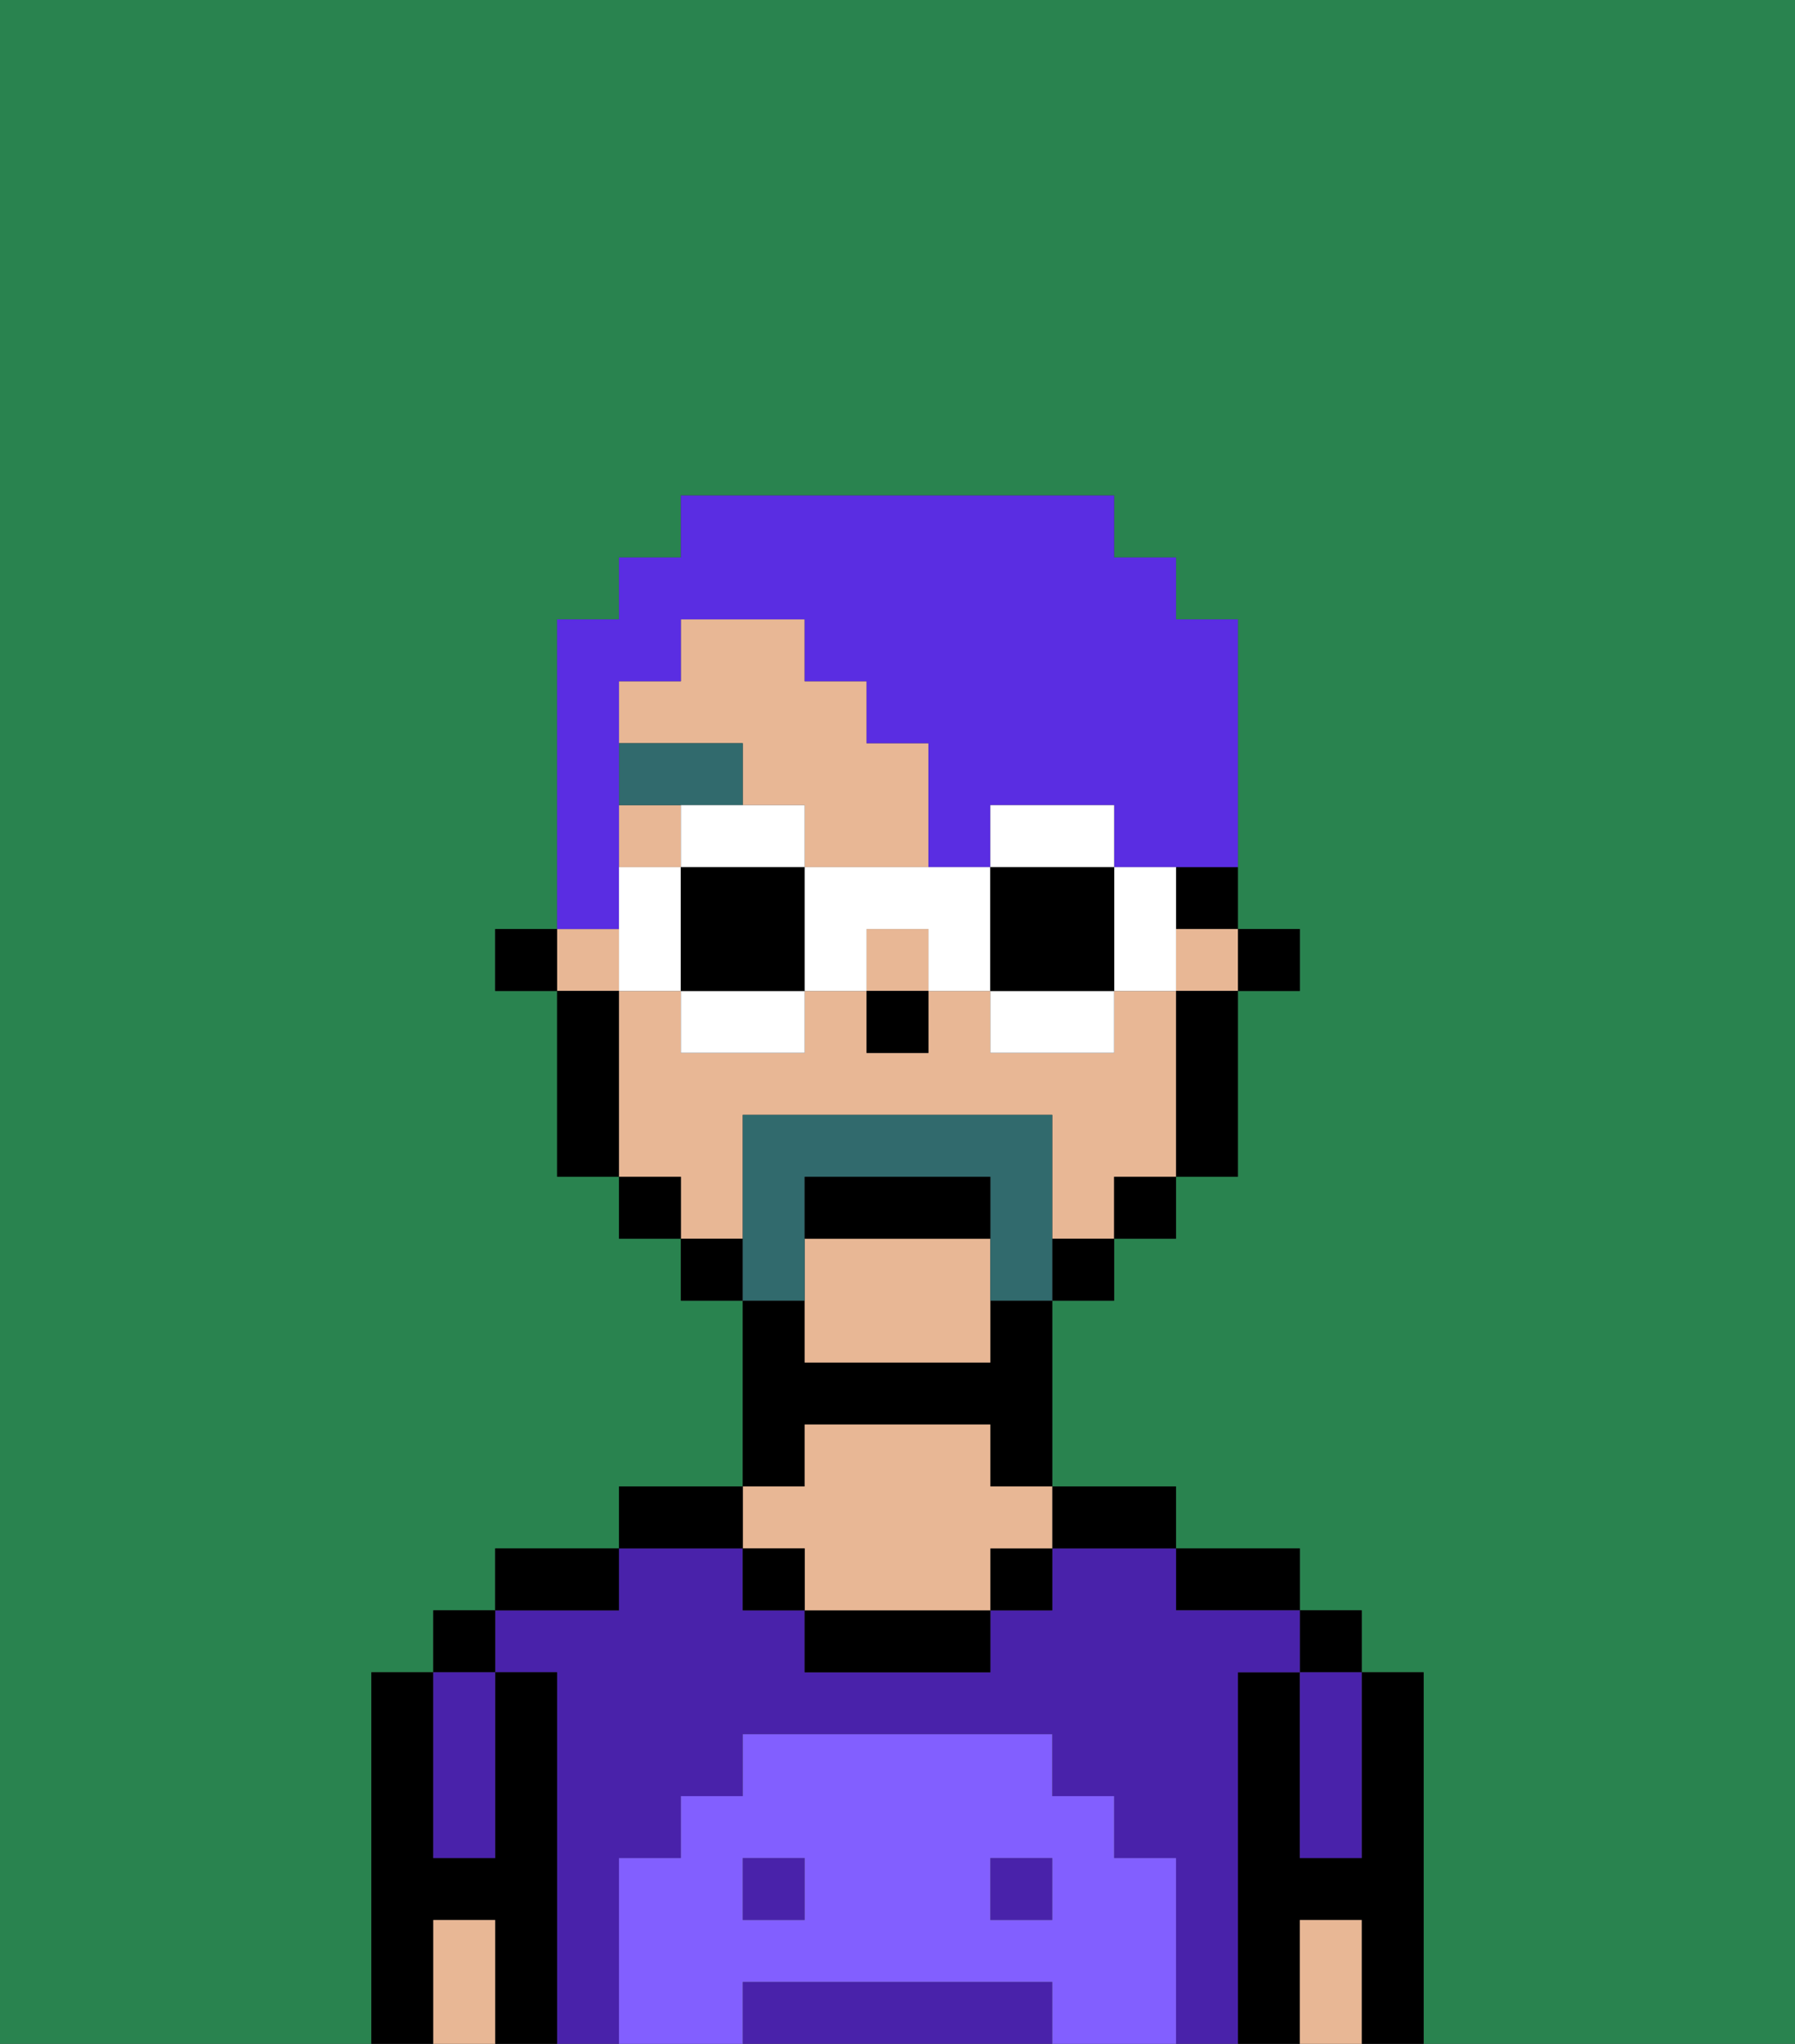<svg xmlns="http://www.w3.org/2000/svg" viewBox="0 0 29 33"><rect x="0" y="0" width="29" height="33" fill="#333333" stroke="none"/><defs><style>polygon,rect,path{shape-rendering:crispedges;}.da252-1{fill:#29834f;}.da252-2{fill:#000000;}.da252-3{fill:#4922aa;}.da252-4{fill:#e8b795;}.da252-5{fill:#825fff;}.da252-6{fill:#316a6d;}.da252-7{fill:#316a6d;}.da252-8{fill:#5a2de2;}.da252-9{fill:#ffffff;}</style></defs><path class="da252-1" d="M0,33H6V27H7V26H8V25h2V24h2V21H11V20H10V19H9V16H8V15H9V10h1V9h1V8h7V9h1v1h1v5h1v1H20v3H19v1H18v1H17v3h2v1h2v1h1v1h1v6h6V0H0Z"/><path class="da252-2" d="M23,27H22v3H21V27H20v6h1V31h1v2h1V27Z"/><rect class="da252-2" x="21" y="26" width="1" height="1"/><path class="da252-3" d="M21,28v2h1V27H21Z"/><path class="da252-4" d="M21,31v2h1V31Z"/><path class="da252-2" d="M20,26h1V25H19v1Z"/><path class="da252-3" d="M20,27h1V26H19V25H17v1H16v1H13V26H12V25H10v1H8v1H9v6h1V30h1V29h1V28h5v1h1v1h1v3h1V27Z"/><rect class="da252-3" x="16" y="30" width="1" height="1"/><rect class="da252-3" x="12" y="30" width="1" height="1"/><path class="da252-3" d="M16,32H12v1h5V32Z"/><path class="da252-2" d="M18,25h1V24H17v1Z"/><rect class="da252-2" x="16" y="25" width="1" height="1"/><path class="da252-2" d="M13,26v1h3V26H13Z"/><path class="da252-2" d="M13,23h3v1h1V21H16v1H13V21H12v3h1Z"/><path class="da252-4" d="M13,25v1h3V25h1V24H16V23H13v1H12v1Z"/><rect class="da252-2" x="12" y="25" width="1" height="1"/><path class="da252-2" d="M12,24H10v1h2Z"/><path class="da252-2" d="M10,25H8v1h2Z"/><path class="da252-2" d="M9,27H8v3H7V27H6v6H7V31H8v2H9V27Z"/><rect class="da252-2" x="7" y="26" width="1" height="1"/><path class="da252-3" d="M7,30H8V27H7v3Z"/><path class="da252-4" d="M7,31v2H8V31Z"/><path class="da252-5" d="M19,30H18V29H17V28H12v1H11v1H10v3h2V32h5v1h2V30Zm-6,1H12V30h1Zm4,0H16V30h1Z"/><rect class="da252-2" x="20" y="15" width="1" height="1"/><path class="da252-2" d="M19,15h1V14H19Z"/><path class="da252-4" d="M12,13h1v1h2V12H14V11H13V10H11v1H10v1h2Z"/><path class="da252-4" d="M13,20v2h3V20Z"/><rect class="da252-4" x="9" y="15" width="1" height="1"/><rect class="da252-4" x="10" y="13" width="1" height="1"/><rect class="da252-4" x="19" y="15" width="1" height="1"/><rect class="da252-4" x="14" y="15" width="1" height="1"/><path class="da252-4" d="M12,19V18h5v2h1V19h1V16H18v1H16V16H15v1H14V16H13v1H11V16H10v3h1v1h1Z"/><path class="da252-2" d="M19,17v2h1V16H19Z"/><rect class="da252-2" x="18" y="19" width="1" height="1"/><rect class="da252-2" x="17" y="20" width="1" height="1"/><rect class="da252-2" x="11" y="20" width="1" height="1"/><rect class="da252-2" x="10" y="19" width="1" height="1"/><path class="da252-2" d="M10,16H9v3h1V16Z"/><rect class="da252-2" x="8" y="15" width="1" height="1"/><rect class="da252-2" x="14" y="16" width="1" height="1"/><path class="da252-6" d="M12,13V12H10v1h2Z"/><path class="da252-7" d="M13,20V19h3v2h1V18H12v3h1Z"/><path class="da252-2" d="M16,19H13v1h3Z"/><path class="da252-8" d="M10,14V11h1V10h2v1h1v1h1v2h1V13h2v1h2V10H19V9H18V8H11V9H10v1H9v5h1Z"/><path class="da252-9" d="M12,13H11v1h2V13Z"/><path class="da252-9" d="M11,17h2V16H11Z"/><path class="da252-9" d="M10,14v2h1V14Z"/><path class="da252-2" d="M11,14v2h2V14Z"/><path class="da252-9" d="M19,14H18v2h1V14Z"/><path class="da252-9" d="M18,13H16v1h2Z"/><path class="da252-9" d="M16,17h2V16H16Z"/><path class="da252-9" d="M15,14H13v2h1V15h1v1h1V14Z"/><path class="da252-2" d="M16,14v2h2V14Z"/></svg>